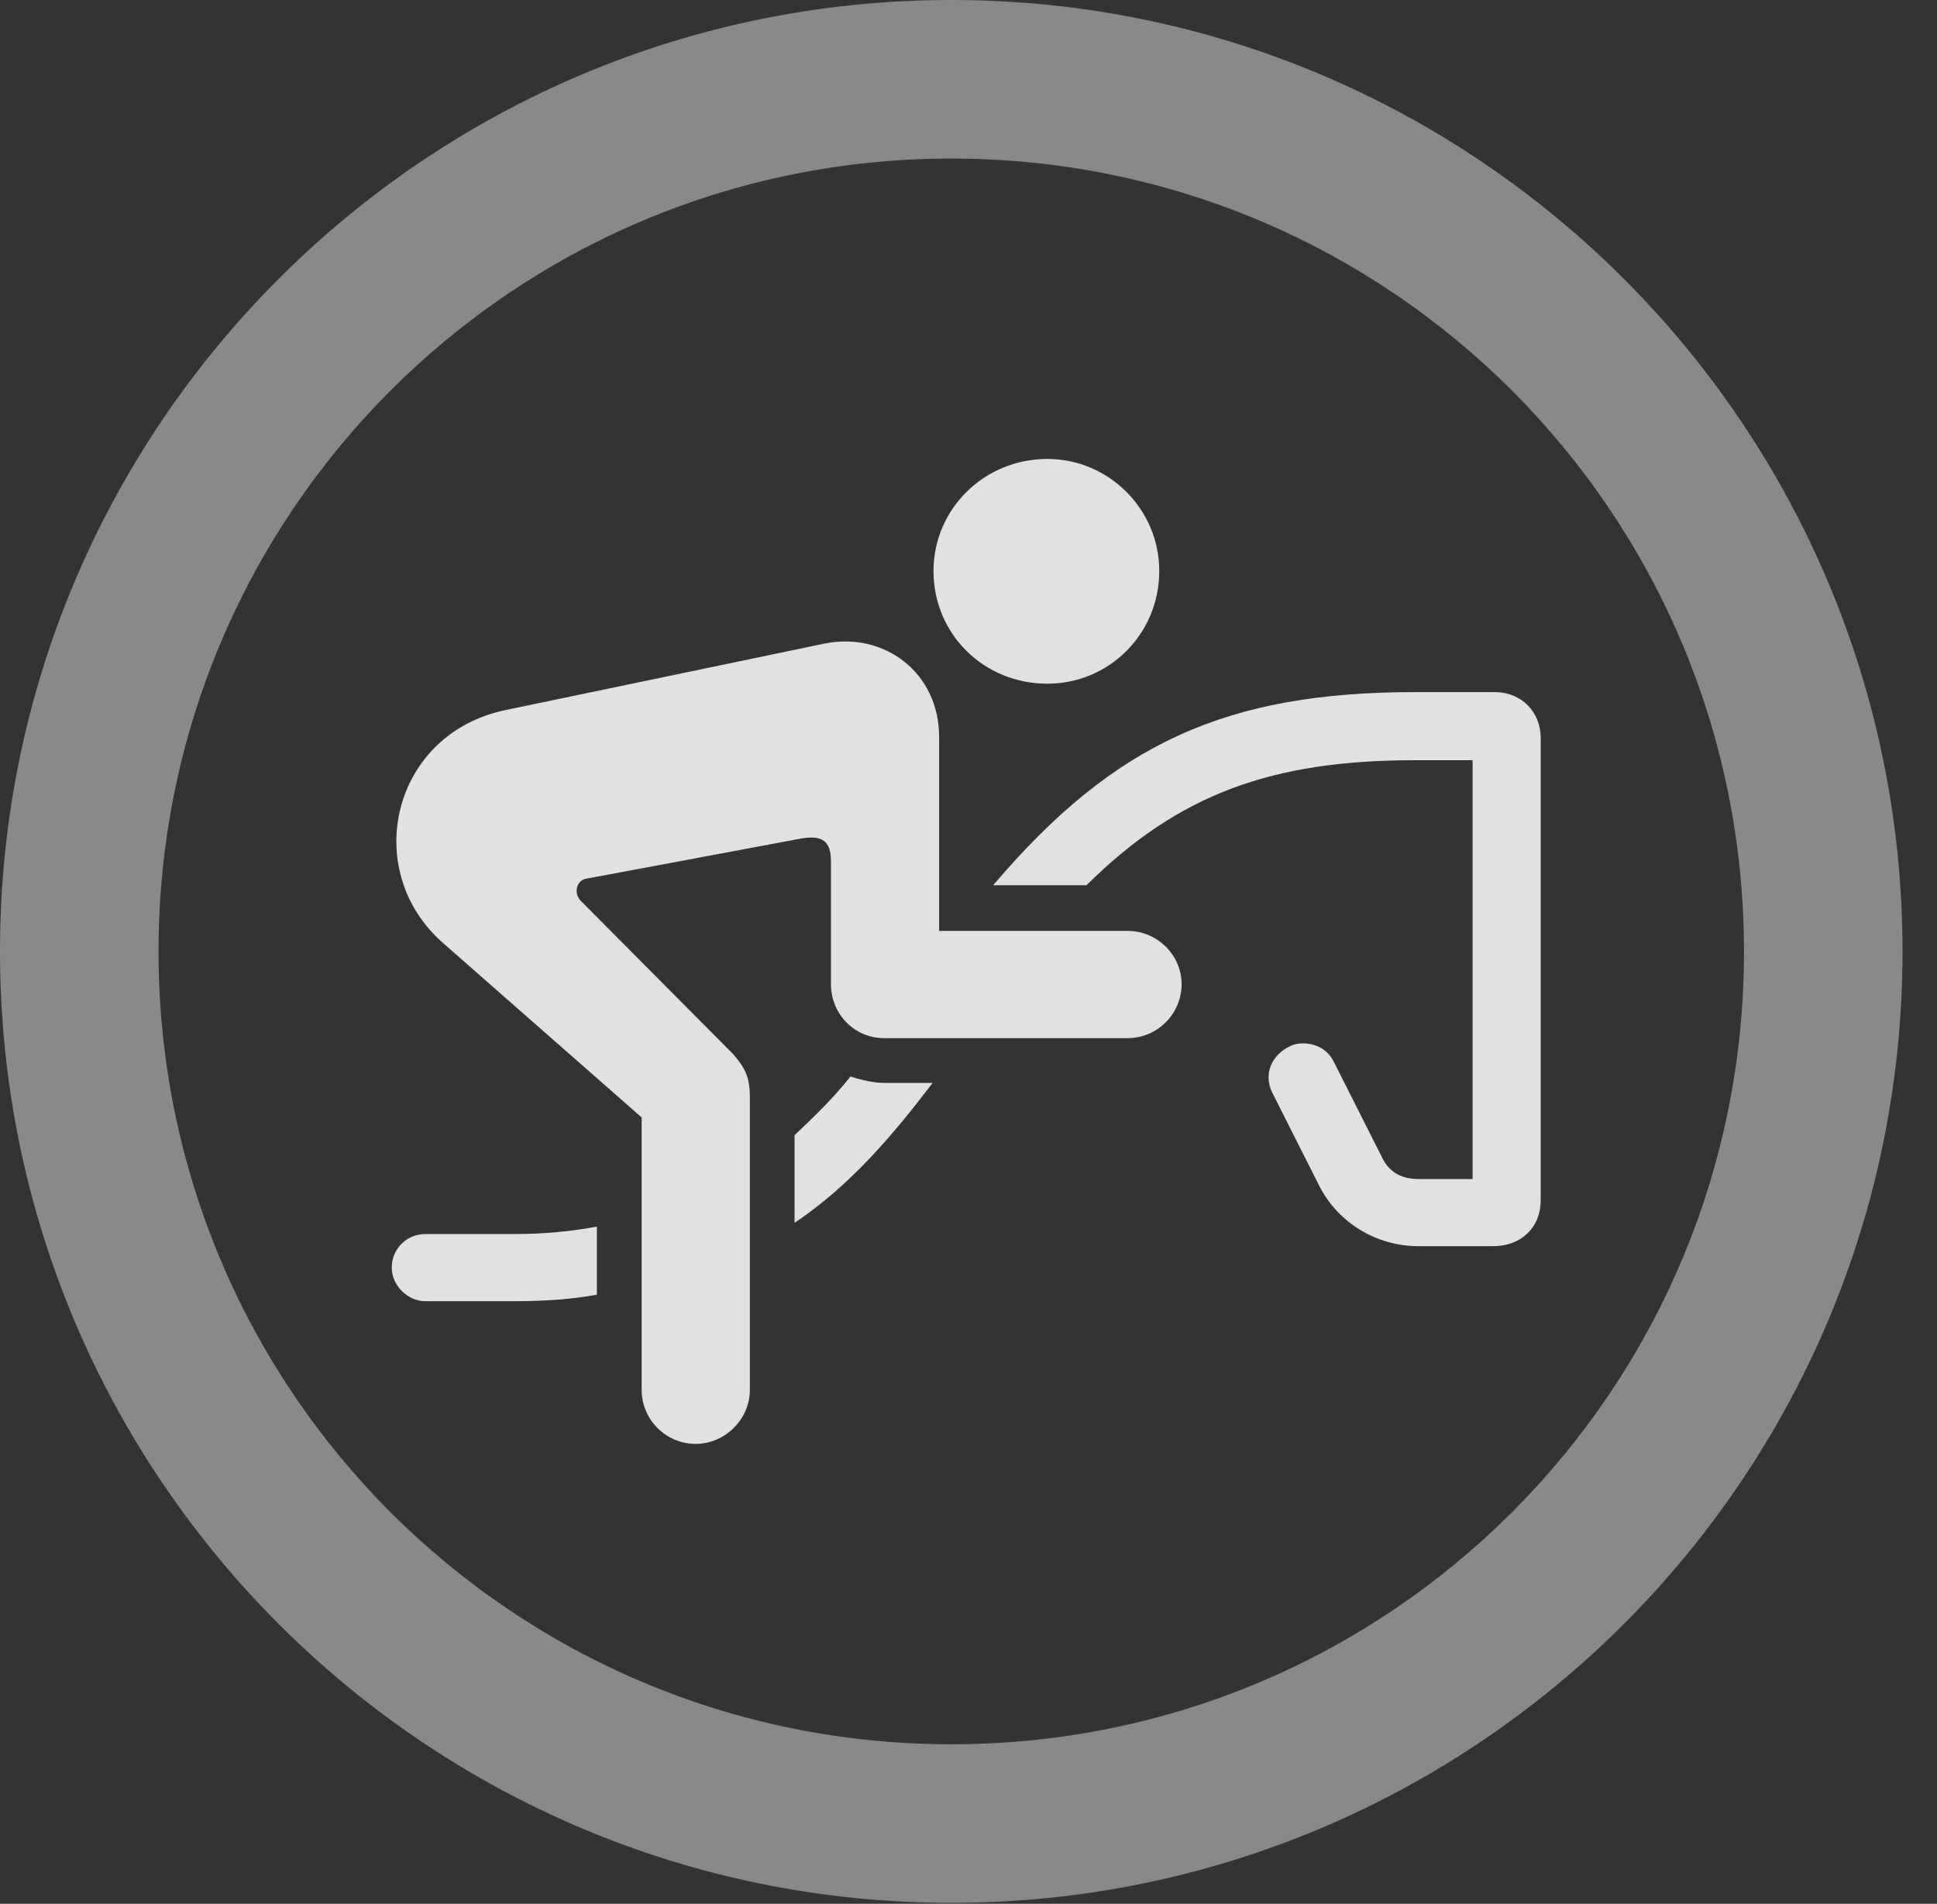 <?xml version="1.0" encoding="UTF-8"?>
<!--Generator: Apple Native CoreSVG 341-->
<!DOCTYPE svg
PUBLIC "-//W3C//DTD SVG 1.1//EN"
       "http://www.w3.org/Graphics/SVG/1.1/DTD/svg11.dtd">
<svg version="1.1" xmlns="http://www.w3.org/2000/svg" xmlns:xlink="http://www.w3.org/1999/xlink" viewBox="0 0 20.283 19.932">
 <rect x="0" y="0" width="20.283" height="19.932" fill="#333333" stroke="none"/>
 <g>
  <rect height="19.932" opacity="0" width="20.283" x="0" y="0"/>
  <path d="M9.961 19.922C15.459 19.922 19.922 15.459 19.922 9.961C19.922 4.463 15.459 0 9.961 0C4.463 0 0 4.463 0 9.961C0 15.459 4.463 19.922 9.961 19.922ZM9.961 18.262C5.371 18.262 1.66 14.551 1.66 9.961C1.66 5.371 5.371 1.66 9.961 1.66C14.551 1.66 18.262 5.371 18.262 9.961C18.262 14.551 14.551 18.262 9.961 18.262Z" fill="white" fill-opacity="0.425"/>
  <path d="M10.967 7.158C11.611 7.158 12.139 6.641 12.139 5.977C12.139 5.332 11.611 4.805 10.967 4.805C10.303 4.805 9.775 5.332 9.775 5.977C9.775 6.641 10.303 7.158 10.967 7.158ZM11.807 10.869C12.119 10.869 12.373 10.615 12.373 10.303C12.373 10 12.119 9.746 11.807 9.746L9.834 9.746L9.834 7.715C9.834 7.041 9.258 6.611 8.633 6.738L5.303 7.432C4.102 7.676 3.77 9.111 4.639 9.873L6.719 11.699L6.719 14.551C6.719 14.863 6.973 15.117 7.285 15.117C7.588 15.117 7.852 14.863 7.852 14.551L7.852 11.484C7.852 11.279 7.803 11.182 7.676 11.035L6.084 9.434C5.996 9.346 6.045 9.209 6.143 9.199L8.389 8.779C8.613 8.74 8.701 8.809 8.701 9.014L8.701 10.303C8.701 10.615 8.945 10.869 9.258 10.869ZM14.854 13.047L15.635 13.047C15.928 13.047 16.133 12.852 16.133 12.568L16.133 7.725C16.133 7.451 15.928 7.246 15.654 7.246L14.824 7.246C12.852 7.246 11.67 7.773 10.4 9.268L11.299 9.268C11.328 9.268 11.367 9.268 11.377 9.268C12.344 8.311 13.32 7.959 14.824 7.959L15.42 7.959L15.42 12.344L14.854 12.344C14.658 12.344 14.531 12.256 14.463 12.1L13.965 11.113C13.877 10.938 13.682 10.898 13.545 10.938C13.359 11.006 13.213 11.201 13.32 11.435L13.818 12.422C14.014 12.803 14.414 13.047 14.854 13.047ZM8.32 12.803C8.916 12.402 9.355 11.875 9.766 11.338L9.268 11.338C9.15 11.338 9.023 11.309 8.906 11.27C8.721 11.504 8.525 11.69 8.32 11.885ZM4.453 13.623L5.391 13.623C5.693 13.623 5.986 13.604 6.25 13.555L6.25 12.842C5.986 12.891 5.703 12.92 5.391 12.92L4.453 12.92C4.258 12.92 4.102 13.076 4.102 13.271C4.102 13.457 4.268 13.623 4.453 13.623Z" fill="white" fill-opacity="0.85"/>
 </g>
</svg>
